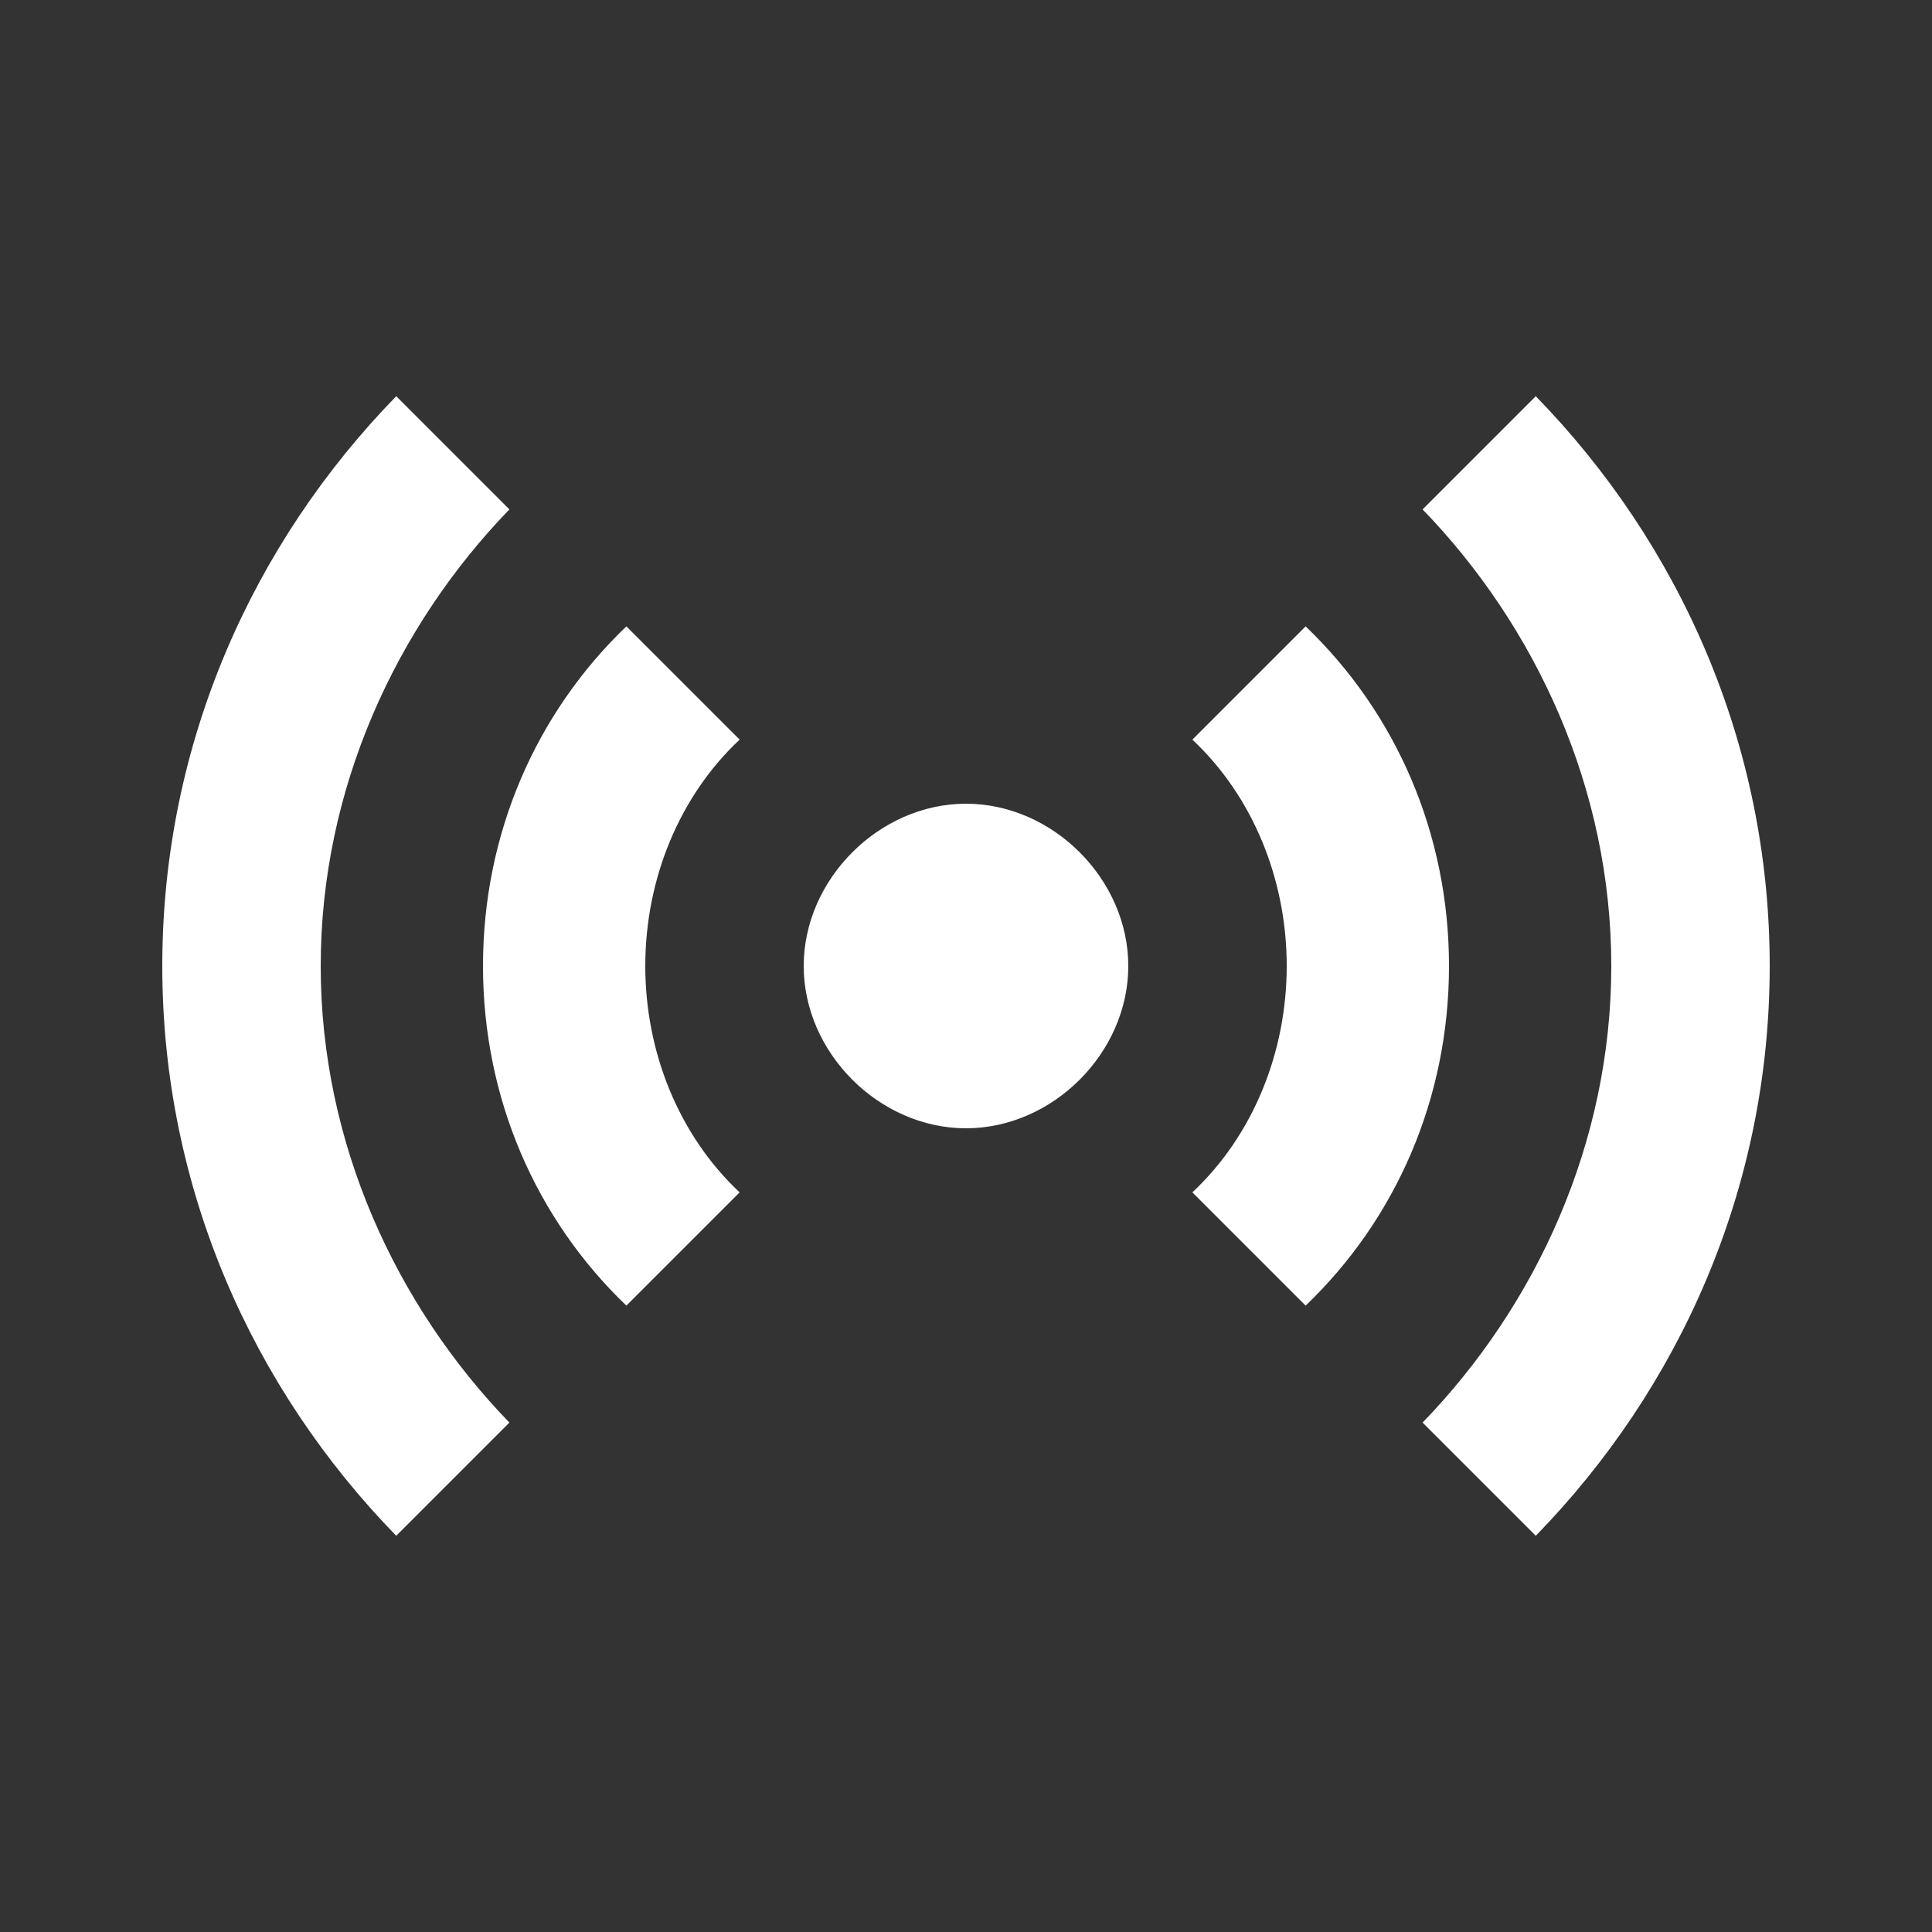 <svg width="24" height="24" viewBox="0 0 24 24" fill="none" xmlns="http://www.w3.org/2000/svg">
<rect x="0" y="0" width="24" height="24" fill="#333333" stroke="none"/>
<path d="M7.781 16.219C6.656 15.141 6 13.641 6 12C6 10.359 6.656 8.859 7.781 7.781L9.188 9.188C8.438 9.891 8.016 10.922 8.016 12C8.016 13.078 8.438 14.109 9.188 14.812L7.781 16.219ZM16.219 16.219C17.344 15.141 18 13.641 18 12C18 10.359 17.344 8.859 16.219 7.781L14.812 9.188C15.562 9.891 15.984 10.922 15.984 12C15.984 13.078 15.562 14.109 14.812 14.812L16.219 16.219ZM12 9.984C10.922 9.984 9.984 10.922 9.984 12C9.984 13.078 10.922 14.016 12 14.016C13.078 14.016 14.016 13.078 14.016 12C14.016 10.922 13.078 9.984 12 9.984ZM20.016 12C20.016 14.203 19.078 16.219 17.672 17.672L19.078 19.078C20.859 17.25 21.984 14.766 21.984 12C21.984 9.234 20.859 6.75 19.078 4.922L17.672 6.328C19.078 7.781 20.016 9.797 20.016 12ZM6.328 6.328L4.922 4.922C3.141 6.75 2.016 9.234 2.016 12C2.016 14.766 3.141 17.25 4.922 19.078L6.328 17.672C4.922 16.219 3.984 14.203 3.984 12C3.984 9.797 4.922 7.781 6.328 6.328Z" fill="white"/>
</svg>
